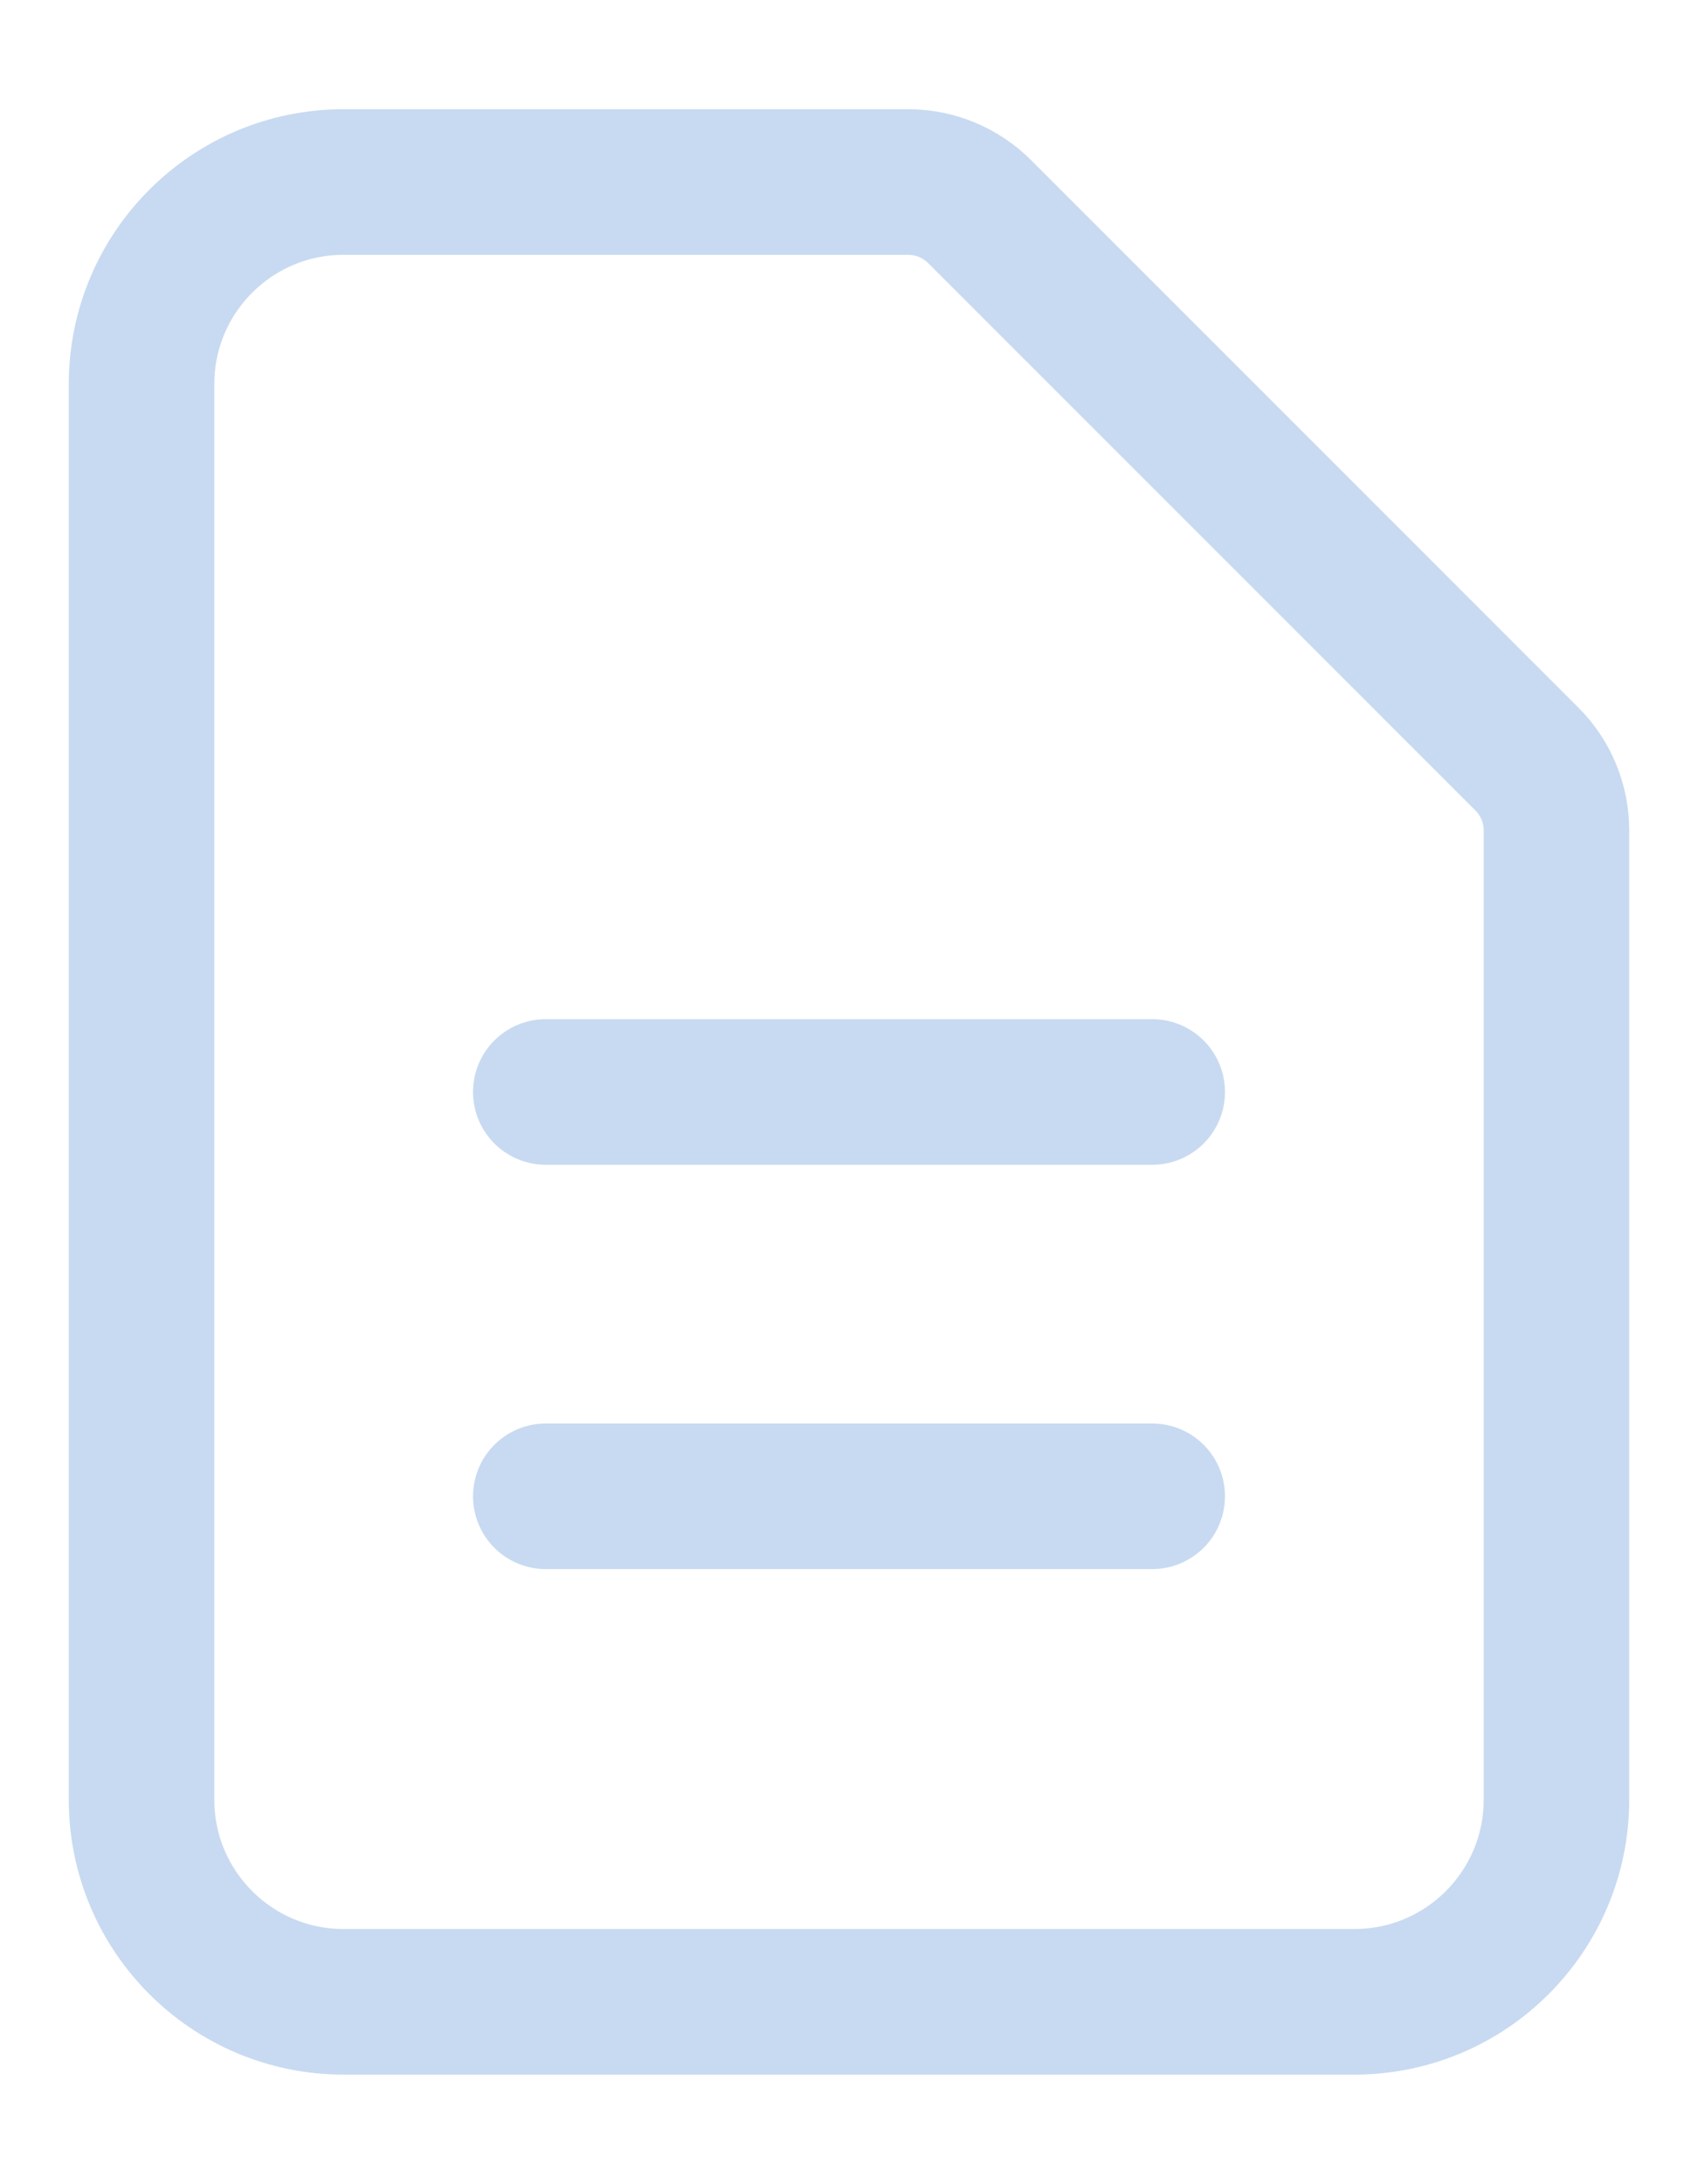 <svg width="14" height="18" viewBox="0 0 14 18" fill="none" xmlns="http://www.w3.org/2000/svg">
<path d="M4.5 8.999H9.5M4.5 12.331H9.5M11.167 16.497H2.833C1.913 16.497 1.167 15.751 1.167 14.831V3.166C1.167 2.246 1.913 1.5 2.833 1.5H7.488C7.709 1.5 7.921 1.588 8.077 1.744L12.589 6.255C12.746 6.411 12.833 6.623 12.833 6.844V14.831C12.833 15.751 12.087 16.497 11.167 16.497Z" stroke="#C8DAF1" stroke-width="1.2" stroke-linecap="round" stroke-linejoin="round"/>
</svg>
